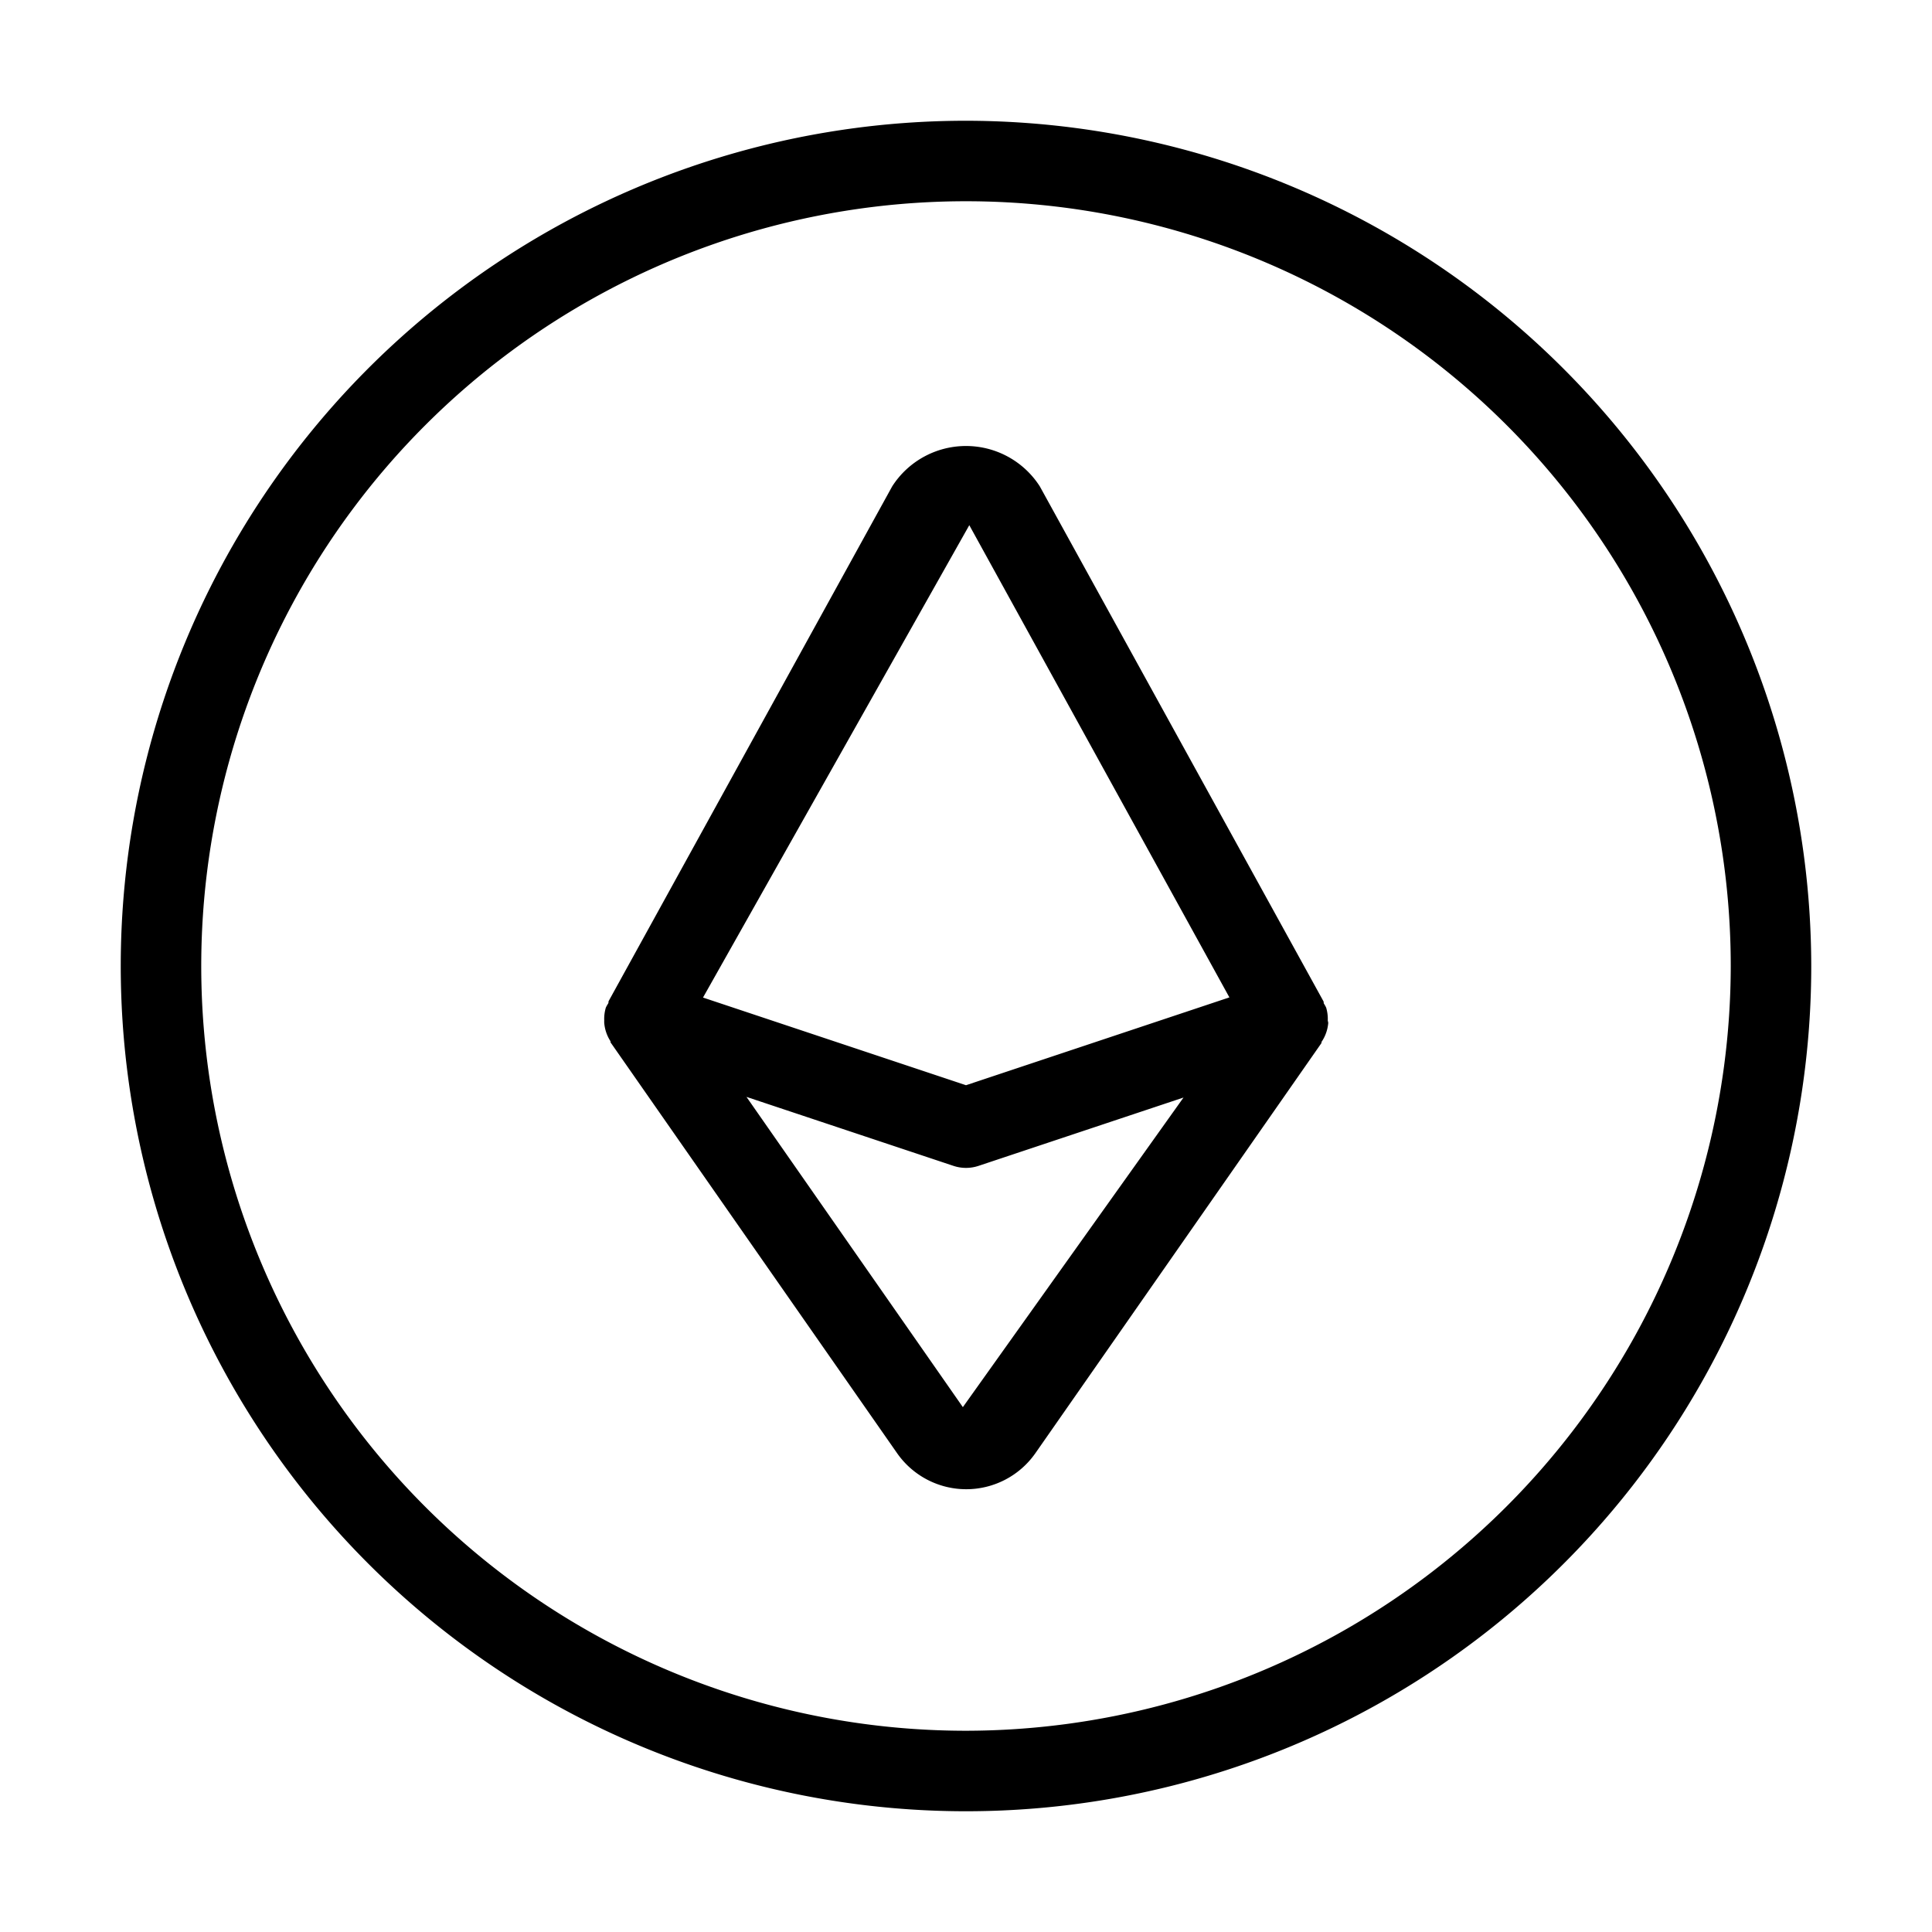 <svg xmlns="http://www.w3.org/2000/svg" width="24" height="24" viewBox="0 0 24 24">
    <path d="M12,1.5A10.5,10.5,0,1,0,22.5,12,10.512,10.512,0,0,0,12,1.5Zm0,20A9.5,9.5,0,1,1,21.5,12,9.511,9.511,0,0,1,12,21.5Zm4.494-8.822a.491.491,0,0,0-.02-.161.4.4,0,0,0-.028-.05c-.005-.011,0-.023-.008-.033L12.917,6.042a1.089,1.089,0,0,0-1.834,0L7.562,12.434c-.006.01,0,.022-.008.033a.4.4,0,0,0-.028.05.491.491,0,0,0-.02.161.285.285,0,0,0,0,.029.493.493,0,0,0,.078.228c0,.008,0,.018.009.026l3.551,5.091a1.048,1.048,0,0,0,1.718,0l3.551-5.091c.006-.008,0-.018.009-.026a.493.493,0,0,0,.078-.228A.285.285,0,0,0,16.494,12.678ZM12.041,6.524l3.231,5.866L12,13.481,8.733,12.392Zm-.08,10.956L9.273,13.626l2.569.856a.493.493,0,0,0,.316,0l2.544-.848Z"/>
</svg>